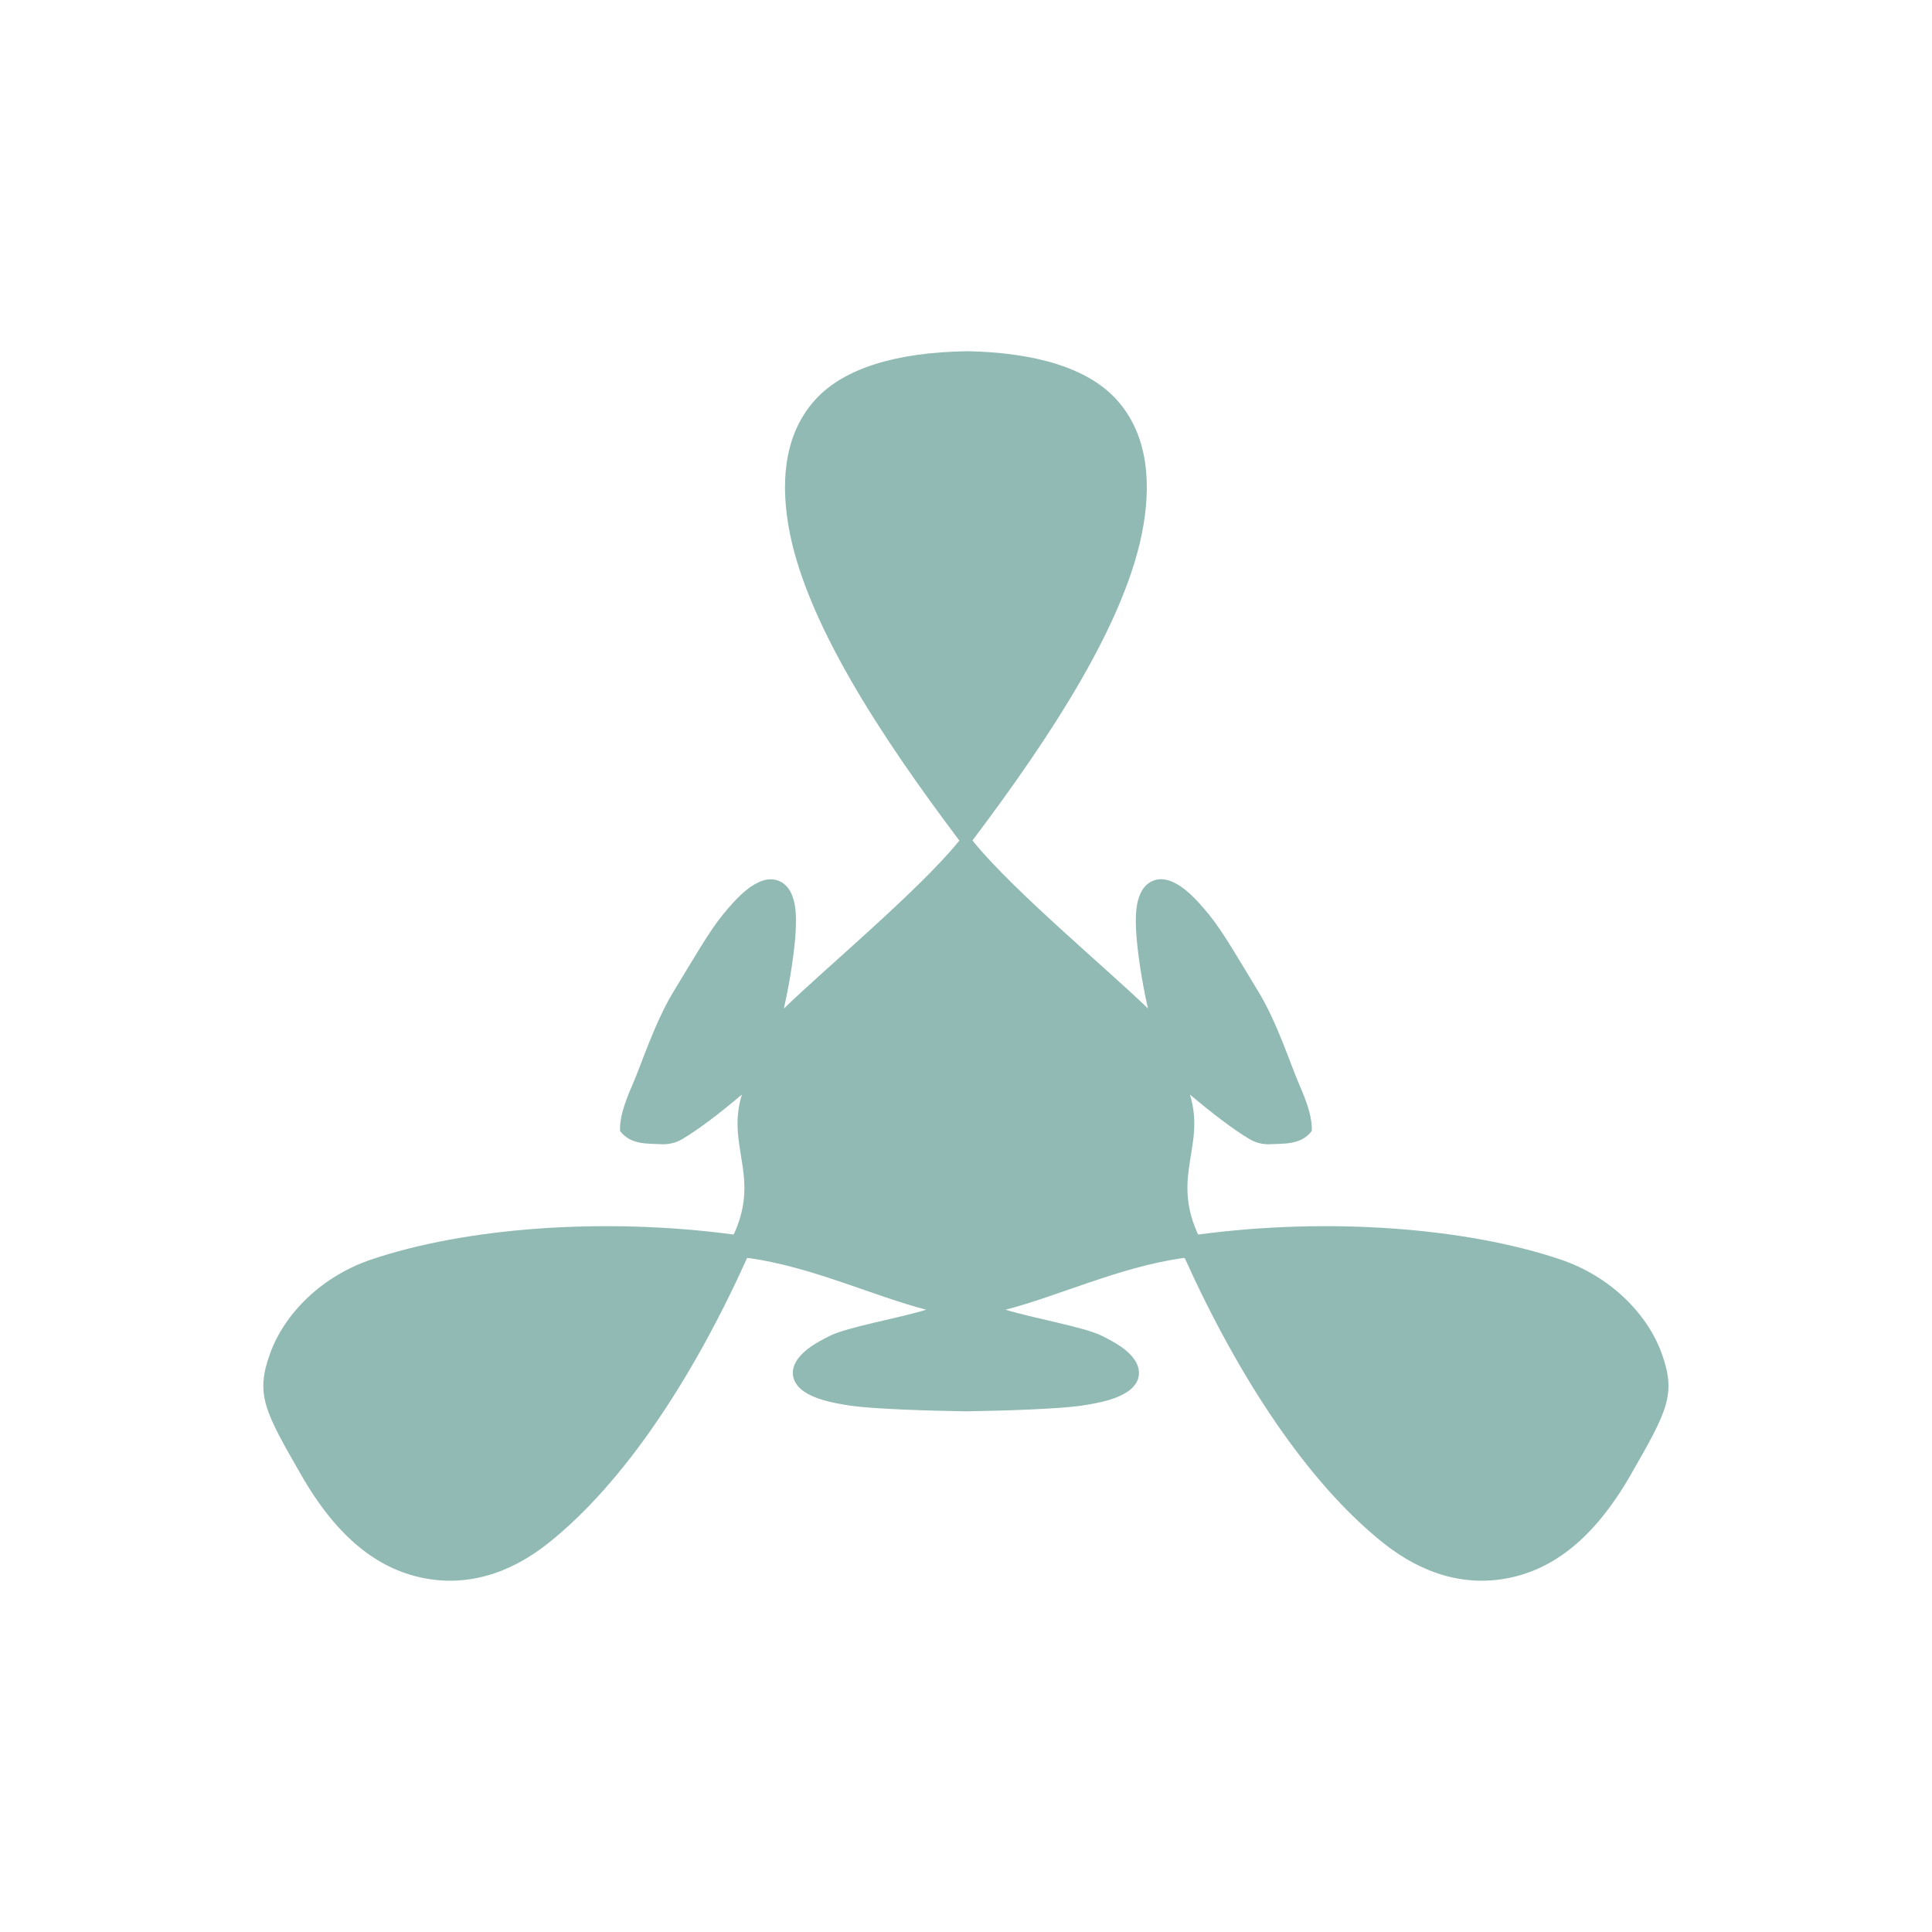 <svg xmlns="http://www.w3.org/2000/svg" width="22" height="22" version="1.1">
 <defs>
  <style id="current-color-scheme" type="text/css">
   .ColorScheme-Text { color:#91bab4; } .ColorScheme-Highlight { color:#4285f4; } .ColorScheme-NeutralText { color:#ff9800; } .ColorScheme-PositiveText { color:#4caf50; } .ColorScheme-NegativeText { color:#f44336; }
  </style>
 </defs>
 <path style="fill:currentColor" class="ColorScheme-Text" d="m 11,4 c -0.804,0.013 -1.387,0.198 -1.705,0.539 -0.339,0.364 -0.413,0.875 -0.318,1.441 0.181,1.079 1.05,2.401 1.947,3.591 -0.006,0.008 -0.013,0.016 -0.019,0.024 -0.452,0.553 -1.539,1.46 -1.979,1.89 0.071,-0.314 0.122,-0.656 0.134,-0.873 0.01,-0.187 0.004,-0.332 -0.055,-0.45 -0.029,-0.059 -0.082,-0.115 -0.154,-0.138 -0.072,-0.023 -0.147,-0.008 -0.212,0.022 -0.13,0.06 -0.253,0.18 -0.41,0.372 -0.157,0.192 -0.34,0.515 -0.557,0.869 -0.216,0.354 -0.37,0.838 -0.469,1.063 -0.051,0.116 -0.089,0.217 -0.113,0.305 -0.022,0.083 -0.033,0.156 -0.029,0.224 0.124,0.164 0.324,0.141 0.487,0.151 0.071,-7.28e-4 0.144,-0.013 0.225,-0.061 0.191,-0.114 0.425,-0.294 0.675,-0.505 -0.178,0.581 0.204,0.917 -0.081,1.567 -0.004,0.009 -0.009,0.018 -0.013,0.027 -1.501,-0.201 -3.068,-0.074 -4.128,0.285 -0.556,0.188 -0.984,0.608 -1.151,1.071 -0.167,0.463 -0.065,0.652 0.355,1.382 0.419,0.73 0.881,1.066 1.374,1.17 0.493,0.104 0.985,-0.032 1.441,-0.395 0.869,-0.692 1.654,-1.896 2.263,-3.247 0.01,0.002 0.02,0.002 0.03,0.003 0.718,0.104 1.407,0.431 2.009,0.587 -0.315,0.097 -0.895,0.197 -1.094,0.296 -0.171,0.085 -0.297,0.162 -0.373,0.271 -0.038,0.054 -0.063,0.126 -0.047,0.199 0.016,0.072 0.067,0.128 0.126,0.168 0.118,0.079 0.286,0.124 0.536,0.16 0.249,0.036 0.878,0.057 1.301,0.063 0.001,1.6e-5 0.002,-1.7e-5 0.003,0 0.001,-1.7e-5 0.002,1.6e-5 0.003,0 0.423,-0.006 1.051,-0.027 1.301,-0.063 0.249,-0.036 0.418,-0.081 0.536,-0.16 0.059,-0.04 0.11,-0.095 0.126,-0.168 0.016,-0.072 -0.009,-0.144 -0.047,-0.199 -0.076,-0.109 -0.202,-0.186 -0.373,-0.271 -0.2,-0.099 -0.779,-0.199 -1.094,-0.296 0.602,-0.156 1.291,-0.483 2.009,-0.587 0.01,-0.001 0.02,-0.002 0.03,-0.003 0.61,1.351 1.394,2.555 2.263,3.247 0.456,0.363 0.948,0.499 1.441,0.395 0.493,-0.104 0.954,-0.44 1.374,-1.17 0.419,-0.73 0.522,-0.919 0.355,-1.382 -0.167,-0.463 -0.595,-0.883 -1.151,-1.071 -1.06,-0.359 -2.627,-0.486 -4.128,-0.285 -0.004,-0.009 -0.009,-0.018 -0.013,-0.027 -0.285,-0.65 0.097,-0.986 -0.081,-1.567 0.25,0.21 0.484,0.391 0.675,0.505 0.081,0.049 0.155,0.061 0.225,0.061 0.162,-0.01 0.363,0.013 0.487,-0.151 0.004,-0.068 -0.007,-0.141 -0.029,-0.224 -0.024,-0.088 -0.062,-0.189 -0.113,-0.305 -0.099,-0.226 -0.252,-0.71 -0.469,-1.064 -0.216,-0.354 -0.4,-0.677 -0.557,-0.869 -0.157,-0.192 -0.28,-0.312 -0.41,-0.372 -0.065,-0.03 -0.14,-0.045 -0.212,-0.022 -0.072,0.023 -0.125,0.079 -0.154,0.138 -0.059,0.118 -0.065,0.263 -0.055,0.45 0.012,0.218 0.063,0.559 0.134,0.873 -0.44,-0.429 -1.528,-1.336 -1.979,-1.89 -0.006,-0.008 -0.013,-0.016 -0.019,-0.024 0.897,-1.19 1.767,-2.512 1.947,-3.591 0.095,-0.566 0.021,-1.077 -0.318,-1.441 -0.318,-0.341 -0.901,-0.526 -1.705,-0.539 z"/>
</svg>
